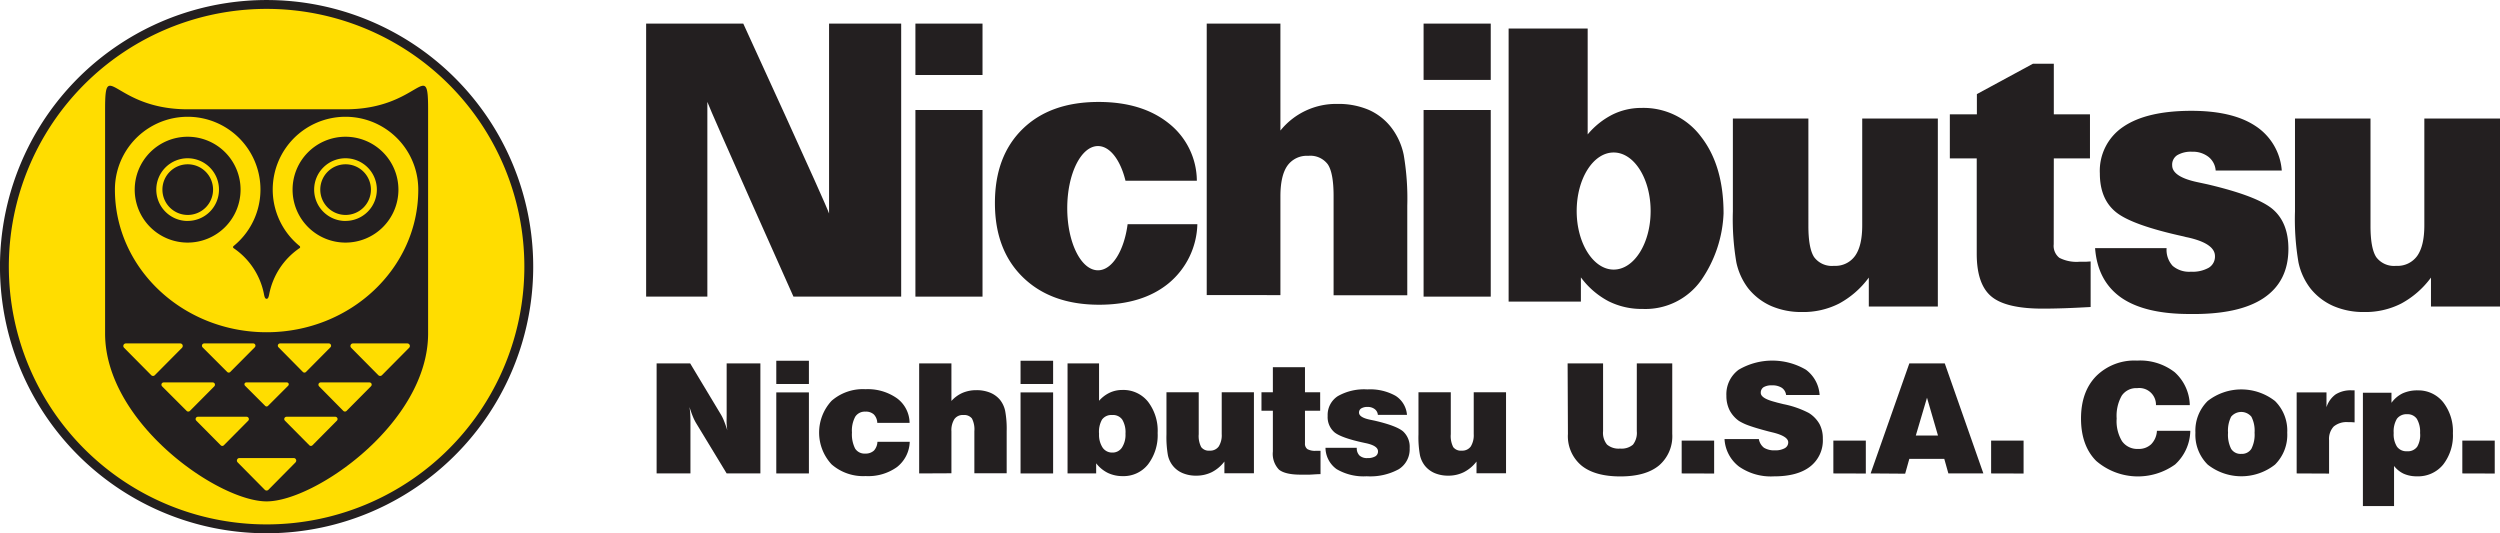 <svg xmlns="http://www.w3.org/2000/svg" viewBox="0 0 493.63 105.28"><defs><style>.cls-1{fill:#fd0;stroke:#231f20;stroke-width:1.75px;}.cls-2{fill:#231f20;}</style></defs><g id="Layer_2" data-name="Layer 2"><g id="Layer_2-2" data-name="Layer 2"><path class="cls-1" d="M104.41,52.64A51.77,51.77,0,1,1,52.64.88,51.77,51.77,0,0,1,104.41,52.64Z"/><path class="cls-2" d="M42.07,37.44a5,5,0,1,1-5-5A5,5,0,0,1,42.07,37.44Z"/><path class="cls-2" d="M37.06,27A10.45,10.45,0,1,0,47.5,37.44,10.44,10.44,0,0,0,37.06,27Zm0,16.63a6.19,6.19,0,1,1,6.18-6.18A6.18,6.18,0,0,1,37.06,43.62Z"/><path class="cls-2" d="M73.24,37.44a5,5,0,1,1-5-5A5,5,0,0,1,73.24,37.44Z"/><path class="cls-2" d="M68.22,27A10.45,10.45,0,1,0,78.67,37.44,10.45,10.45,0,0,0,68.22,27Zm0,16.63a6.19,6.19,0,1,1,6.19-6.18A6.18,6.18,0,0,1,68.22,43.62Z"/><path class="cls-2" d="M68.24,21.58H37.05c-14.61,0-16.3-10.46-16.3,0V65.85h0C20.75,83.46,43.08,99,52.64,99S84.53,83.46,84.53,65.85h0V21.58C84.53,11.12,82.84,21.58,68.24,21.58ZM30.57,74.08a.47.47,0,0,1-.35.15.49.49,0,0,1-.36-.15L24.5,68.67a.49.49,0,0,1-.11-.55.5.5,0,0,1,.46-.31H35.58a.5.5,0,0,1,.47.31.53.53,0,0,1-.11.55Zm6.59,7.18a.4.4,0,0,1-.31-.13L32,76.28a.48.48,0,0,1-.09-.5.45.45,0,0,1,.41-.27H42a.45.45,0,0,1,.41.27.48.48,0,0,1-.09.5l-4.82,4.85A.42.42,0,0,1,37.16,81.26Zm19.48-5.75a.38.38,0,0,1,.35.23.41.41,0,0,1-.08.41l-4,4a.4.4,0,0,1-.27.11.39.39,0,0,1-.27-.11l-4-4a.41.41,0,0,1-.08-.41.38.38,0,0,1,.35-.23Zm-1.75-7.42a.44.44,0,0,1,.41-.28h9.62a.45.45,0,0,1,.32.77l-4.81,4.85a.43.43,0,0,1-.32.14.45.45,0,0,1-.32-.14L55,68.58A.44.44,0,0,1,54.89,68.09Zm-4.59.49-4.82,4.85a.42.42,0,0,1-.32.14.43.43,0,0,1-.31-.14L40,68.58a.46.46,0,0,1-.09-.49.44.44,0,0,1,.41-.28H50a.44.44,0,0,1,.41.28A.46.46,0,0,1,50.3,68.58ZM43.89,88.05a.43.43,0,0,1-.32-.14l-4.81-4.85a.45.45,0,0,1,.32-.77H48.7a.46.46,0,0,1,.32.77l-4.81,4.85A.45.45,0,0,1,43.89,88.05Zm14.47,3.24L53,96.71a.51.51,0,0,1-.72,0l-5.36-5.42a.5.5,0,0,1,.35-.85H58a.5.5,0,0,1,.35.85Zm8.16-8.23-4.81,4.85a.44.44,0,0,1-.64,0l-4.81-4.85a.45.45,0,0,1-.1-.49.46.46,0,0,1,.42-.28H66.2a.46.46,0,0,1,.42.28A.45.45,0,0,1,66.52,83.06Zm6.72-6.78-4.81,4.85a.42.42,0,0,1-.32.13.44.44,0,0,1-.32-.13L63,76.28a.48.48,0,0,1-.09-.5.45.45,0,0,1,.41-.27h9.63a.45.45,0,0,1,.41.27A.46.46,0,0,1,73.24,76.28Zm7.54-7.61-5.36,5.41a.51.51,0,0,1-.72,0l-5.36-5.41a.51.51,0,0,1-.11-.55.5.5,0,0,1,.46-.31H80.43a.5.5,0,0,1,.46.31A.49.49,0,0,1,80.78,68.67ZM52.64,65.6C36.13,65.6,22.69,53,22.69,37.44A14.37,14.37,0,1,1,46.11,48.59a.27.27,0,0,0-.09.21.24.24,0,0,0,.11.2,14.25,14.25,0,0,1,6,9.12c.11.56.22.88.51.88s.4-.32.51-.88a14.29,14.29,0,0,1,6-9.13.21.21,0,0,0,.11-.19.27.27,0,0,0-.09-.21A14.37,14.37,0,1,1,82.59,37.44C82.59,53,69.16,65.6,52.64,65.6Z"/><path class="cls-2" d="M127.58,58.57V4.66h19.18s16.37,35.67,16.94,37.5V4.66h14.24V58.57H156.67s-16.42-36.72-17-38.45V58.57Z"/><path class="cls-2" d="M180.75,14.81V4.66H194V14.81Zm0,43.76V21.72H194V58.57Z"/><path class="cls-2" d="M238.27,58.26V4.66h14.55V25.78a14.11,14.11,0,0,1,11.26-5.26,15.21,15.21,0,0,1,6.2,1.18,11.5,11.5,0,0,1,4.51,3.58,13.2,13.2,0,0,1,2.38,5.32,51.3,51.3,0,0,1,.7,10v17.7H263.32V38.69c0-3-.38-5.09-1.13-6.22a4.28,4.28,0,0,0-3.86-1.7,4.71,4.71,0,0,0-4.17,2c-.9,1.32-1.34,3.33-1.34,6v19.5Z"/><path class="cls-2" d="M281.09,15.78V4.66h13.26V15.78Zm0,42.79V21.72h13.26V58.57Z"/><path class="cls-2" d="M405.51,48.23a3,3,0,0,0,1.12,2.68,7.46,7.46,0,0,0,4,.77h1.28l.89-.06v9c-1.89.1-3.61.19-5.15.24s-3,.08-4.32.08q-7.26,0-10.13-2.4c-1.92-1.6-2.89-4.4-2.89-8.42V31.28H385v-8.7h5.34v-4l11.08-6h4.11v10h7.14v8.7h-7.14Z"/><path class="cls-2" d="M413.68,49H427.8a4.65,4.65,0,0,0,1.2,3.5,5,5,0,0,0,3.6,1.15,6.48,6.48,0,0,0,3.53-.79,2.56,2.56,0,0,0,1.22-2.29c0-1.66-1.8-2.9-5.41-3.7a5.78,5.78,0,0,1-.71-.17q-10.31-2.25-13.46-4.84c-2.1-1.72-3.15-4.26-3.15-7.6a10.45,10.45,0,0,1,4.6-9.21q4.61-3.16,13.46-3.17,8.16,0,12.67,3a11.51,11.51,0,0,1,5.19,8.79H437.49a3.77,3.77,0,0,0-1.44-2.71,5,5,0,0,0-3.21-1,5.33,5.33,0,0,0-2.94.68,2.22,2.22,0,0,0-1,2c0,1.5,1.65,2.62,5,3.33l1.95.42q10,2.35,13,5t3,7.74q0,6.45-4.9,9.73T432.35,62q-8.88,0-13.54-3.25C415.71,56.56,414,53.3,413.68,49Z"/><path class="cls-2" d="M222.65,44.27c-.69,5.24-3.05,9.1-5.85,9.1-3.35,0-6.07-5.49-6.07-12.26s2.72-12.27,6.07-12.27c2.38,0,4.44,2.79,5.43,6.84h14.09a14.54,14.54,0,0,0-5.55-11.33q-5.27-4.22-13.86-4.22-9.53,0-15,5.35T196.45,40.1q0,9.28,5.55,14.67t15,5.4q8.61,0,13.78-4.26a15.66,15.66,0,0,0,5.64-11.64Z"/><path class="cls-2" d="M335.88,27a14.16,14.16,0,0,0-11.75-5.69,12.81,12.81,0,0,0-5.75,1.32,15.49,15.49,0,0,0-4.89,3.91V5.63H297.88V59.55h14.27V54.77a16.15,16.15,0,0,0,5.42,4.69A14.54,14.54,0,0,0,324.33,61a13.5,13.5,0,0,0,11.59-5.7,24.85,24.85,0,0,0,4.4-13.15Q340.32,32.7,335.88,27ZM318.62,53.23c-4,0-7.3-5.18-7.3-11.56s3.26-11.56,7.3-11.56,7.3,5.17,7.3,11.56S322.65,53.23,318.62,53.23Z"/><path class="cls-2" d="M493.63,23.4V60.52H480V54.81a17.76,17.76,0,0,1-5.88,5.13,15.55,15.55,0,0,1-7.3,1.67,14.92,14.92,0,0,1-6.08-1.18,11.91,11.91,0,0,1-4.57-3.52,12.77,12.77,0,0,1-2.33-5.09,50.7,50.7,0,0,1-.69-10.07V23.4h14.91V44.59q0,4.47,1.14,6.19a4.36,4.36,0,0,0,3.91,1.71,4.77,4.77,0,0,0,4.2-2c.92-1.33,1.38-3.32,1.38-6V23.4Z"/><path class="cls-2" d="M382.63,23.4V60.52H369V54.81a17.74,17.74,0,0,1-5.87,5.13,15.59,15.59,0,0,1-7.31,1.67,15,15,0,0,1-6.08-1.18,12.06,12.06,0,0,1-4.57-3.52,12.9,12.9,0,0,1-2.32-5.09,50.7,50.7,0,0,1-.69-10.07V23.4h14.91V44.59q0,4.47,1.14,6.19a4.34,4.34,0,0,0,3.91,1.71,4.77,4.77,0,0,0,4.19-2c.93-1.33,1.39-3.32,1.39-6V23.4Z"/><path class="cls-2" d="M129.65,93.48V71.76h6.63l6.07,10.1a8.07,8.07,0,0,1,.59,1.21c.21.52.44,1.15.67,1.89-.06-.39-.1-.81-.13-1.27s0-1,0-1.68V71.76h6.66V93.48h-6.66l-6.07-10a9.8,9.8,0,0,1-.61-1.25q-.33-.81-.66-1.86c.06.39.11.79.14,1.2s.05,1,.05,1.77V93.48Z"/><path class="cls-2" d="M153.28,75.82V71.23h6.44v4.59Zm0,17.66v-16h6.44v16Z"/><path class="cls-2" d="M173.25,87.23h6.38a6.59,6.59,0,0,1-2.53,5A9.74,9.74,0,0,1,170.93,94a9.47,9.47,0,0,1-6.73-2.31,9.22,9.22,0,0,1,0-12.55,9.39,9.39,0,0,1,6.7-2.29,10,10,0,0,1,6.22,1.8,6.12,6.12,0,0,1,2.48,4.85h-6.38a2.5,2.5,0,0,0-.68-1.67,2.3,2.3,0,0,0-1.67-.55,2.23,2.23,0,0,0-2,1,5.76,5.76,0,0,0-.65,3.12,6.21,6.21,0,0,0,.62,3.16,2.19,2.19,0,0,0,2,1,2.4,2.4,0,0,0,1.73-.6A2.73,2.73,0,0,0,173.25,87.23Z"/><path class="cls-2" d="M181.49,93.48V71.76h6.37v7.41a6.38,6.38,0,0,1,2.2-1.6,6.87,6.87,0,0,1,2.72-.53,7,7,0,0,1,2.69.48,5,5,0,0,1,2,1.45,5.26,5.26,0,0,1,1,2.15,19.41,19.41,0,0,1,.3,4v8.33h-6.38v-8.3a4.7,4.7,0,0,0-.48-2.52,1.92,1.92,0,0,0-1.67-.68,2,2,0,0,0-1.79.8,4.1,4.1,0,0,0-.59,2.43v8.27Z"/><path class="cls-2" d="M201.51,75.82V71.23h6.43v4.59Zm0,17.66v-16h6.43v16Z"/><path class="cls-2" d="M217.59,82.86a2.25,2.25,0,0,1,2-.91,2.22,2.22,0,0,1,2,.9,4.83,4.83,0,0,1,.64,2.79,4.63,4.63,0,0,1-.69,2.72,2.2,2.2,0,0,1-1.91,1,2.25,2.25,0,0,1-1.93-1,4.62,4.62,0,0,1-.69-2.71A4.9,4.9,0,0,1,217.59,82.86Zm-1.15,10.62v-2a6.65,6.65,0,0,0,2.33,1.91,6.73,6.73,0,0,0,2.92.62,6.13,6.13,0,0,0,5-2.33,9.52,9.52,0,0,0,1.89-6.18,9.41,9.41,0,0,0-1.91-6.19A6.22,6.22,0,0,0,221.6,77a5.81,5.81,0,0,0-2.49.54,6.46,6.46,0,0,0-2.1,1.6V71.76h-6.22V93.48Z"/><path class="cls-2" d="M247.59,77.45v16h-5.83V91.13a7.27,7.27,0,0,1-2.49,2.1,6.88,6.88,0,0,1-3.12.69,6.66,6.66,0,0,1-2.6-.49A4.87,4.87,0,0,1,231.61,92a5,5,0,0,1-1-2.09,20.52,20.52,0,0,1-.29-4.13V77.45h6.37v8.29a4.79,4.79,0,0,0,.49,2.54,1.88,1.88,0,0,0,1.67.7,2.06,2.06,0,0,0,1.78-.81,4.15,4.15,0,0,0,.6-2.46V77.45Z"/><path class="cls-2" d="M257.67,87.53a1.3,1.3,0,0,0,.48,1.15,3.07,3.07,0,0,0,1.68.33h.54l.37,0v4.61c-.79,0-1.51.08-2.15.1s-1.25,0-1.81,0c-2,0-3.45-.34-4.25-1a4.48,4.48,0,0,1-1.2-3.56V81.1h-2.25V77.45h2.25V72.51h6.34v4.94h3V81.1h-3Z"/><path class="cls-2" d="M261.72,88.42h6.18a2,2,0,0,0,.53,1.52,2.18,2.18,0,0,0,1.58.51,3,3,0,0,0,1.54-.34,1.11,1.11,0,0,0,.54-1c0-.72-.79-1.26-2.37-1.6l-.33-.07c-3-.64-4.95-1.33-5.87-2.06a3.94,3.94,0,0,1-1.37-3.24,4.42,4.42,0,0,1,2-3.92A10.52,10.52,0,0,1,270,76.89a10.27,10.27,0,0,1,5.55,1.26,4.9,4.9,0,0,1,2.26,3.77h-5.75a1.56,1.56,0,0,0-.62-1.14,2.23,2.23,0,0,0-1.38-.43,2.35,2.35,0,0,0-1.28.29.94.94,0,0,0-.44.83c0,.63.73,1.1,2.17,1.4l.87.18c2.9.67,4.78,1.38,5.66,2.13a4.12,4.12,0,0,1,1.3,3.31,4.63,4.63,0,0,1-2.14,4.15,11.71,11.71,0,0,1-6.34,1.4,10.5,10.5,0,0,1-5.93-1.4A5.26,5.26,0,0,1,261.72,88.42Z"/><path class="cls-2" d="M297.37,77.45v16h-5.83V91.13a7.3,7.3,0,0,1-2.5,2.1,6.84,6.84,0,0,1-3.11.69,6.75,6.75,0,0,1-2.61-.49A5,5,0,0,1,281.38,92a5.15,5.15,0,0,1-1-2.09,19.61,19.61,0,0,1-.3-4.13V77.45h6.38v8.29a4.81,4.81,0,0,0,.48,2.54,1.89,1.89,0,0,0,1.68.7,2.07,2.07,0,0,0,1.78-.81,4.23,4.23,0,0,0,.59-2.46V77.45Z"/><path class="cls-2" d="M309.53,71.76h7V85.14a3.65,3.65,0,0,0,.78,2.64,3.51,3.51,0,0,0,2.59.79,3.44,3.44,0,0,0,2.53-.77,3.77,3.77,0,0,0,.76-2.66V71.76h7V85.68a7.59,7.59,0,0,1-2.63,6.24c-1.76,1.44-4.3,2.15-7.63,2.15s-5.92-.72-7.68-2.16a7.56,7.56,0,0,1-2.66-6.23Z"/><path class="cls-2" d="M332.05,93.48V87h6.41v6.5Z"/><path class="cls-2" d="M340.51,86.7h6.78a2.77,2.77,0,0,0,1,1.7,3.85,3.85,0,0,0,2.19.52,3.75,3.75,0,0,0,1.92-.42,1.3,1.3,0,0,0,.69-1.16c0-.79-1-1.43-2.93-1.92l-.9-.22c-1.6-.42-2.87-.79-3.82-1.13a10.37,10.37,0,0,1-2.07-.95A6,6,0,0,1,341.51,81a6.3,6.3,0,0,1-.63-2.86A6,6,0,0,1,343.31,73,13.13,13.13,0,0,1,356.58,73,6.73,6.73,0,0,1,359.29,78h-6.62a2,2,0,0,0-.85-1.43,3.38,3.38,0,0,0-1.95-.48,3,3,0,0,0-1.66.37,1.27,1.27,0,0,0-.54,1.12q0,1.08,2.85,1.8l.38.11,1.25.31a18.71,18.71,0,0,1,5,1.74,6.14,6.14,0,0,1,2.11,2.18,6,6,0,0,1,.66,2.89,6.53,6.53,0,0,1-2.51,5.52q-2.5,1.94-7.19,1.93a11,11,0,0,1-6.84-1.93A7.34,7.34,0,0,1,340.51,86.7Z"/><path class="cls-2" d="M362,93.48V87h6.41v6.5Z"/><path class="cls-2" d="M380.49,78.53,382.66,86h-4.38Zm-4.31,15L377,90.6h6.9l.81,2.88h6.91L384,71.76H377l-7.64,21.72Z"/><path class="cls-2" d="M393.15,93.48V87h6.41v6.5Z"/><path class="cls-2" d="M425.89,85.06h6.59a9.23,9.23,0,0,1-3,6.65,12.61,12.61,0,0,1-15.58-.7c-2-2-3-4.83-3-8.37s1-6.33,3-8.38a10.69,10.69,0,0,1,8.07-3.06,11.13,11.13,0,0,1,7.41,2.28,9,9,0,0,1,3,6.51h-6.68A3.29,3.29,0,0,0,422,76.64a3.45,3.45,0,0,0-3.06,1.49,8.07,8.07,0,0,0-1,4.51A7.61,7.61,0,0,0,419,87.12a3.68,3.68,0,0,0,3.19,1.52,3.51,3.51,0,0,0,2.57-.93A4.08,4.08,0,0,0,425.89,85.06Z"/><path class="cls-2" d="M440.54,82.28a2.6,2.6,0,0,1,4,0,6,6,0,0,1,.63,3.15,6.14,6.14,0,0,1-.63,3.19,2.22,2.22,0,0,1-2,1,2.19,2.19,0,0,1-2-1,6.2,6.2,0,0,1-.61-3.19A6.1,6.1,0,0,1,440.54,82.28Zm-4.62,9.46a10.73,10.73,0,0,0,13.28,0,8.28,8.28,0,0,0,2.42-6.3,8.2,8.2,0,0,0-2.42-6.26,10.79,10.79,0,0,0-13.29,0,8.2,8.2,0,0,0-2.42,6.26A8.25,8.25,0,0,0,435.92,91.74Z"/><path class="cls-2" d="M453.48,93.48v-16h5.89v2.93a5,5,0,0,1,1.81-2.54,5.6,5.6,0,0,1,3.16-.8h.58V83.4l-.68-.05-.62,0a4,4,0,0,0-2.83.87,3.6,3.6,0,0,0-.91,2.72v6.57Z"/><path class="cls-2" d="M477.29,88.19a2.25,2.25,0,0,1-2,.91,2.29,2.29,0,0,1-2-.9,4.57,4.57,0,0,1-.65-2.71,4.84,4.84,0,0,1,.64-2.81,2.35,2.35,0,0,1,2-.89,2.21,2.21,0,0,1,1.93.91,5,5,0,0,1,.64,2.79A4.55,4.55,0,0,1,477.29,88.19Zm-4.58,11.73V92a5.18,5.18,0,0,0,1.93,1.55,6.3,6.3,0,0,0,2.59.5,6.37,6.37,0,0,0,5.17-2.31,9.35,9.35,0,0,0,1.93-6.2,9.3,9.3,0,0,0-1.93-6.13,6.26,6.26,0,0,0-5-2.33,7,7,0,0,0-3,.59,5.89,5.89,0,0,0-2.2,1.87v-2h-5.64V99.92Z"/><path class="cls-2" d="M486.19,93.48V87h6.4v6.5Z"/></g></g></svg>